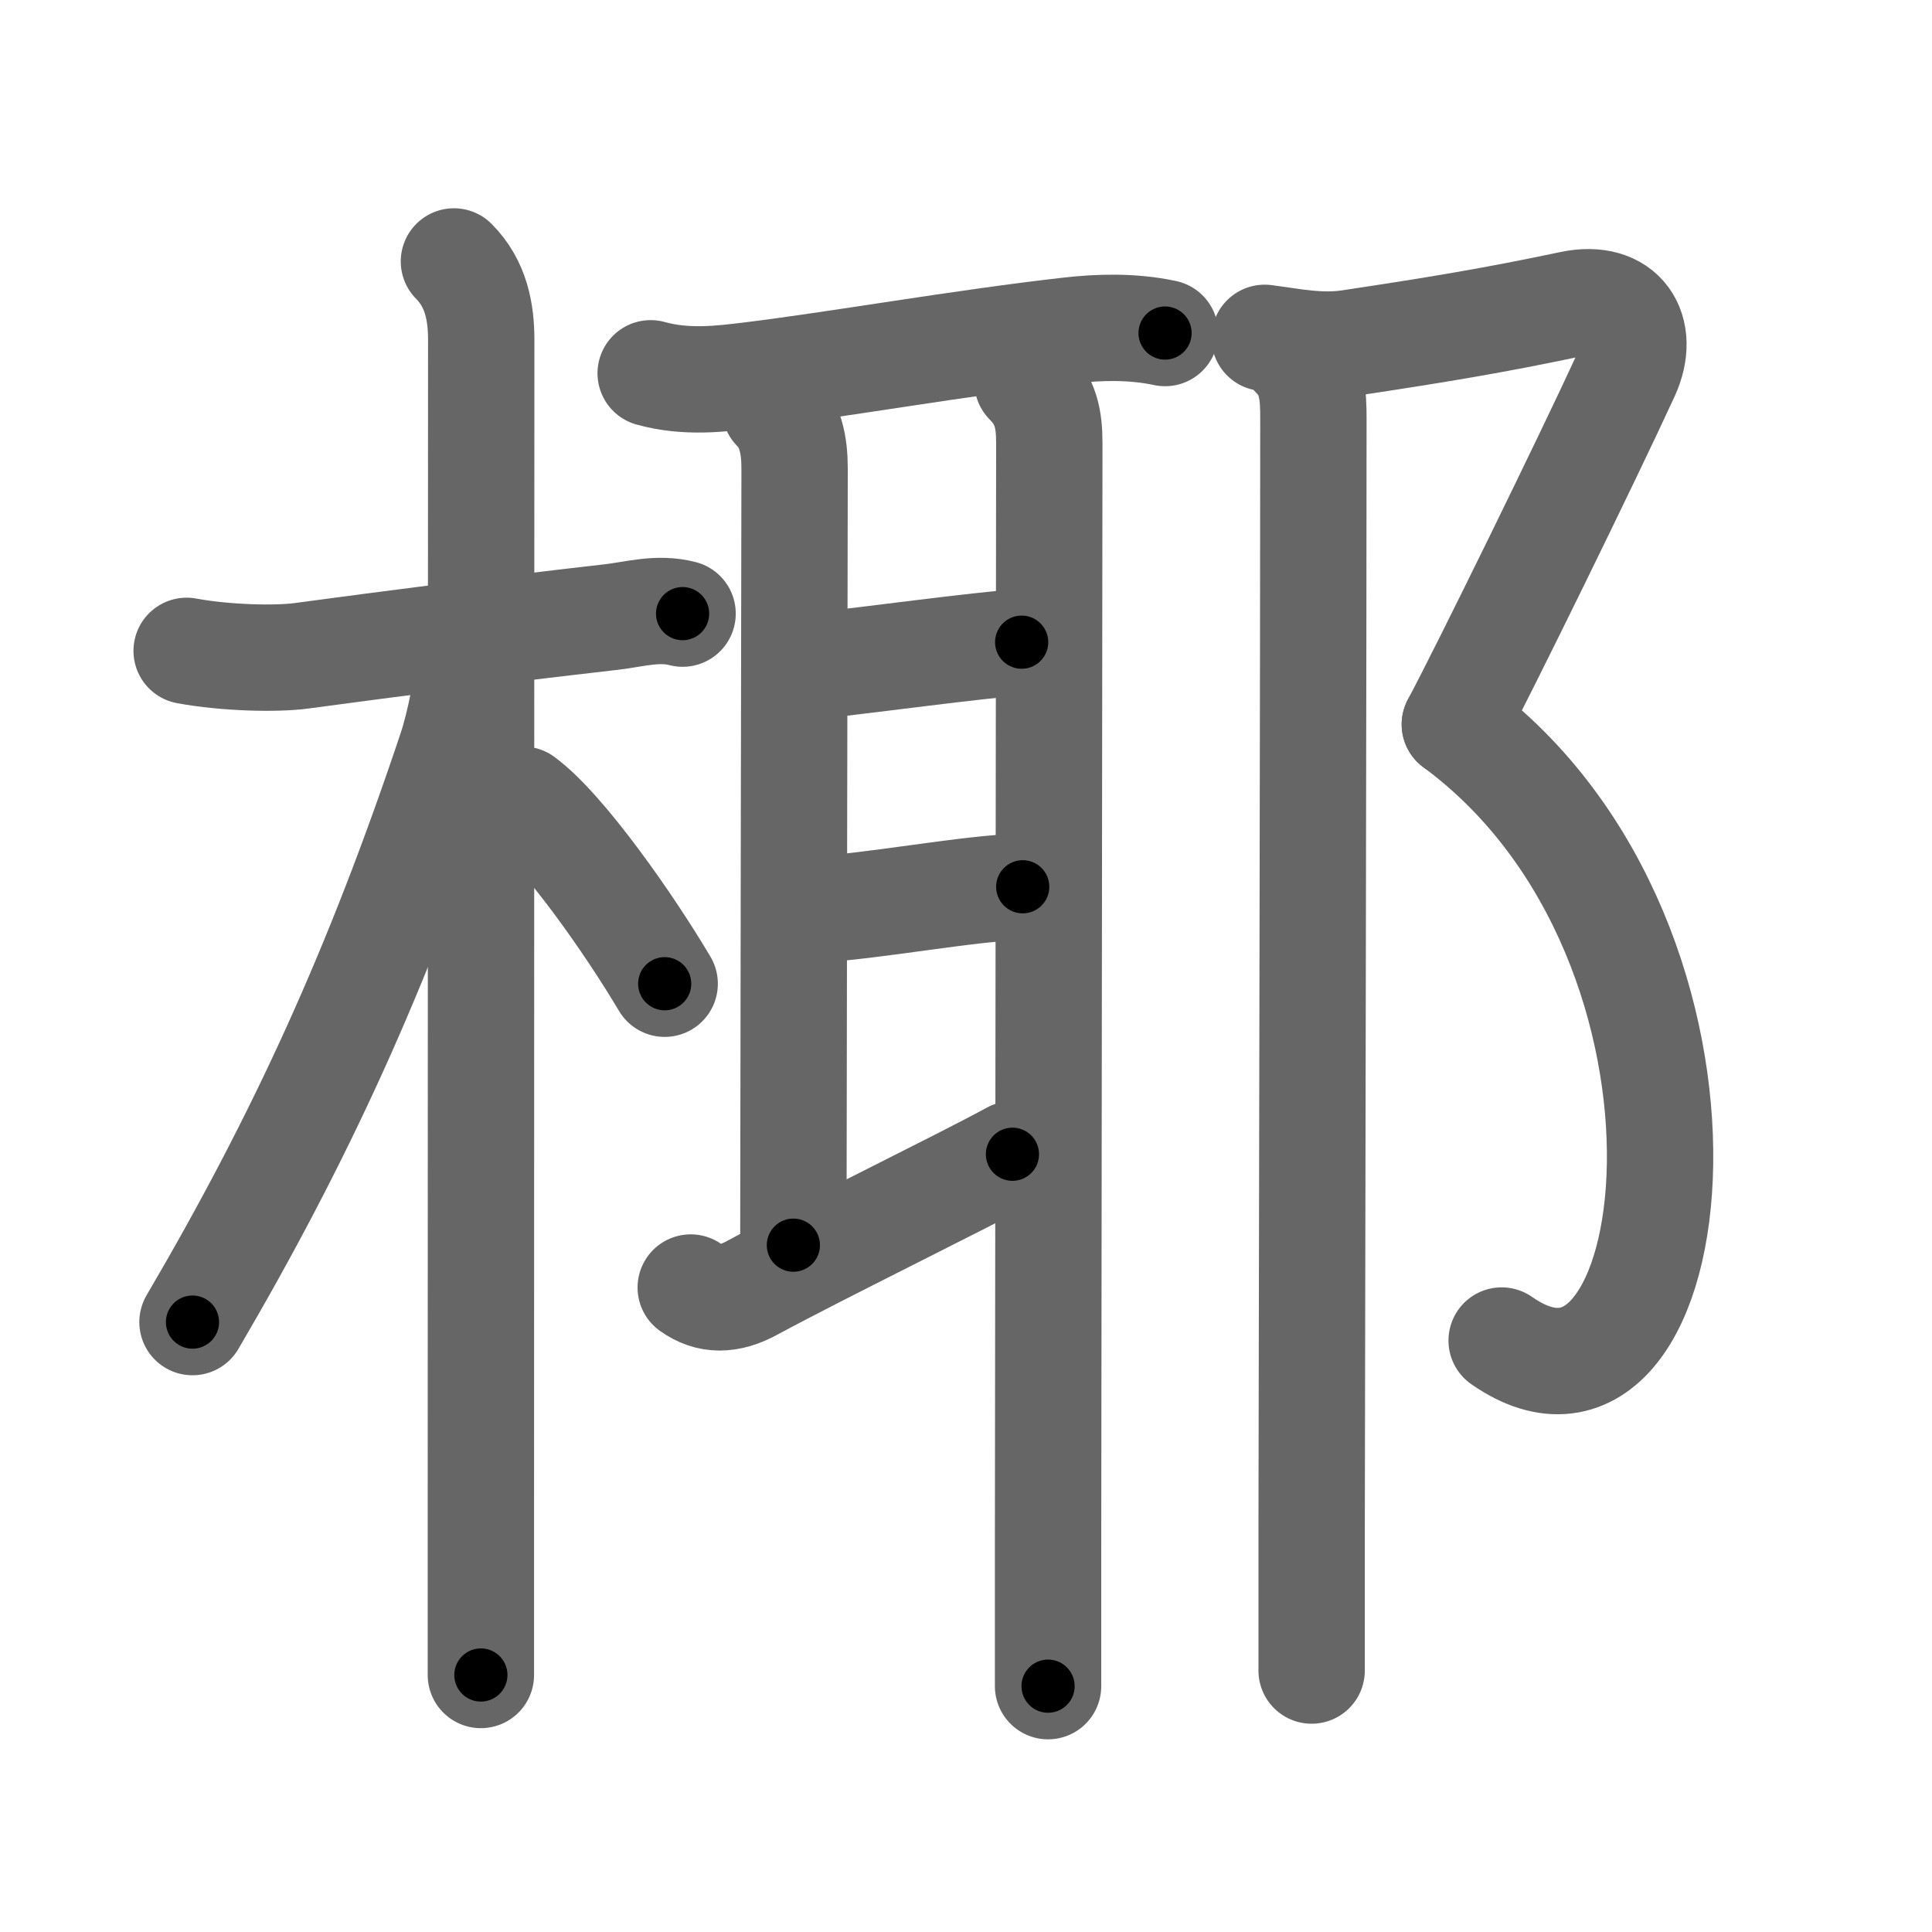 <svg xmlns="http://www.w3.org/2000/svg" viewBox="0 0 109 109" id="6930"><g fill="none" stroke="#666" stroke-width="6" stroke-linecap="round" stroke-linejoin="round"><g><g><path d="M10.53,36.72c2.22,0.41,5.05,0.47,6.47,0.28c5.5-0.74,10.38-1.37,17.51-2.19c1.23-0.14,2.61-0.56,4-0.19" /><path d="M25.61,14.75c1.26,1.26,1.54,2.88,1.54,4.42c0,0.78-0.02,45.69-0.02,66.08c0,4.58,0,7.92,0,9.25" /><path d="M26.44,37.28c0,0.97-0.5,3.58-0.99,5.03C21.31,54.68,17,64.12,10.86,74.59" /><path d="M29.5,45.12c2.29,1.68,6.07,7.12,8,10.38" /></g><g><g><path d="M36.71,21.06c2.04,0.57,4.02,0.3,5.56,0.12c4.93-0.6,12.04-1.86,18.1-2.54c1.59-0.18,3.5-0.25,5.36,0.15" /><path d="M43.73,23.06c0.86,0.86,1.1,2.02,1.1,3.37c0,1.35-0.07,38.97-0.07,43.82" /><path d="M46.05,37.56c3.28-0.36,9.04-1.15,11.59-1.33" /><path d="M45.84,51.32c3.22-0.14,8.94-1.24,11.86-1.29" /><path d="M38.97,72.64c1.03,0.74,2.15,0.74,3.48,0.01c3.86-2.09,11.93-6.03,14.67-7.53" /><path d="M57.97,21.56c1.05,1.05,1.23,2.11,1.23,3.44c-0.01,5.6-0.05,43.95-0.07,62.25c0,3.46,0,6.21,0,7.88" /></g><g><path d="M71.35,19.06c1.63,0.21,3.11,0.54,4.8,0.29c4.85-0.73,8.13-1.27,12.48-2.19c2.92-0.62,4.26,1.48,3.12,3.96c-2.15,4.68-8.03,16.68-9.67,19.75" /><path d="M82.08,40.87c16.79,12.38,13.2,42.14,2.64,34.76" /><path d="M73.06,20.11c0.98,0.98,1.04,2.18,1.04,3.51c0,10.97-0.07,45.79-0.1,62.75C74,89.89,74,92.64,74,94.25" /></g></g></g></g><g fill="none" stroke="#000" stroke-width="3" stroke-linecap="round" stroke-linejoin="round"><path d="M10.53,36.72c2.22,0.41,5.05,0.47,6.47,0.28c5.5-0.74,10.38-1.37,17.51-2.19c1.23-0.14,2.61-0.56,4-0.19" stroke-dasharray="28.18" stroke-dashoffset="28.18"><animate attributeName="stroke-dashoffset" values="28.18;28.18;0" dur="0.282s" fill="freeze" begin="0s;6930.click" /></path><path d="M25.61,14.75c1.26,1.26,1.54,2.88,1.54,4.42c0,0.78-0.02,45.69-0.02,66.08c0,4.58,0,7.92,0,9.25" stroke-dasharray="80.143" stroke-dashoffset="80.143"><animate attributeName="stroke-dashoffset" values="80.143" fill="freeze" begin="6930.click" /><animate attributeName="stroke-dashoffset" values="80.143;80.143;0" keyTimes="0;0.319;1" dur="0.885s" fill="freeze" begin="0s;6930.click" /></path><path d="M26.44,37.28c0,0.97-0.5,3.58-0.99,5.03C21.31,54.68,17,64.12,10.86,74.59" stroke-dasharray="40.634" stroke-dashoffset="40.634"><animate attributeName="stroke-dashoffset" values="40.634" fill="freeze" begin="6930.click" /><animate attributeName="stroke-dashoffset" values="40.634;40.634;0" keyTimes="0;0.686;1" dur="1.291s" fill="freeze" begin="0s;6930.click" /></path><path d="M29.5,45.12c2.29,1.68,6.07,7.12,8,10.38" stroke-dasharray="13.161" stroke-dashoffset="13.161"><animate attributeName="stroke-dashoffset" values="13.161" fill="freeze" begin="6930.click" /><animate attributeName="stroke-dashoffset" values="13.161;13.161;0" keyTimes="0;0.831;1" dur="1.554s" fill="freeze" begin="0s;6930.click" /></path><path d="M36.71,21.06c2.04,0.57,4.02,0.3,5.56,0.12c4.93-0.6,12.04-1.86,18.1-2.54c1.59-0.18,3.5-0.25,5.36,0.15" stroke-dasharray="29.266" stroke-dashoffset="29.266"><animate attributeName="stroke-dashoffset" values="29.266" fill="freeze" begin="6930.click" /><animate attributeName="stroke-dashoffset" values="29.266;29.266;0" keyTimes="0;0.841;1" dur="1.847s" fill="freeze" begin="0s;6930.click" /></path><path d="M43.73,23.06c0.86,0.86,1.1,2.02,1.1,3.37c0,1.35-0.07,38.97-0.07,43.82" stroke-dasharray="47.465" stroke-dashoffset="47.465"><animate attributeName="stroke-dashoffset" values="47.465" fill="freeze" begin="6930.click" /><animate attributeName="stroke-dashoffset" values="47.465;47.465;0" keyTimes="0;0.795;1" dur="2.322s" fill="freeze" begin="0s;6930.click" /></path><path d="M46.05,37.56c3.28-0.36,9.04-1.15,11.59-1.33" stroke-dasharray="11.668" stroke-dashoffset="11.668"><animate attributeName="stroke-dashoffset" values="11.668" fill="freeze" begin="6930.click" /><animate attributeName="stroke-dashoffset" values="11.668;11.668;0" keyTimes="0;0.909;1" dur="2.555s" fill="freeze" begin="0s;6930.click" /></path><path d="M45.84,51.32c3.22-0.14,8.94-1.24,11.86-1.29" stroke-dasharray="11.936" stroke-dashoffset="11.936"><animate attributeName="stroke-dashoffset" values="11.936" fill="freeze" begin="6930.click" /><animate attributeName="stroke-dashoffset" values="11.936;11.936;0" keyTimes="0;0.914;1" dur="2.794s" fill="freeze" begin="0s;6930.click" /></path><path d="M38.97,72.64c1.03,0.74,2.15,0.74,3.48,0.01c3.86-2.09,11.93-6.03,14.67-7.53" stroke-dasharray="20.192" stroke-dashoffset="20.192"><animate attributeName="stroke-dashoffset" values="20.192" fill="freeze" begin="6930.click" /><animate attributeName="stroke-dashoffset" values="20.192;20.192;0" keyTimes="0;0.933;1" dur="2.996s" fill="freeze" begin="0s;6930.click" /></path><path d="M57.97,21.56c1.05,1.05,1.23,2.11,1.23,3.44c-0.01,5.6-0.05,43.95-0.07,62.25c0,3.46,0,6.21,0,7.88" stroke-dasharray="73.9" stroke-dashoffset="73.9"><animate attributeName="stroke-dashoffset" values="73.9" fill="freeze" begin="6930.click" /><animate attributeName="stroke-dashoffset" values="73.9;73.9;0" keyTimes="0;0.843;1" dur="3.552s" fill="freeze" begin="0s;6930.click" /></path><path d="M71.35,19.06c1.63,0.21,3.11,0.54,4.8,0.29c4.85-0.73,8.13-1.27,12.48-2.19c2.92-0.62,4.26,1.48,3.12,3.96c-2.15,4.68-8.03,16.68-9.67,19.75" stroke-dasharray="46.164" stroke-dashoffset="46.164"><animate attributeName="stroke-dashoffset" values="46.164" fill="freeze" begin="6930.click" /><animate attributeName="stroke-dashoffset" values="46.164;46.164;0" keyTimes="0;0.885;1" dur="4.014s" fill="freeze" begin="0s;6930.click" /></path><path d="M82.08,40.87c16.79,12.38,13.2,42.14,2.64,34.76" stroke-dasharray="45.488" stroke-dashoffset="45.488"><animate attributeName="stroke-dashoffset" values="45.488" fill="freeze" begin="6930.click" /><animate attributeName="stroke-dashoffset" values="45.488;45.488;0" keyTimes="0;0.898;1" dur="4.469s" fill="freeze" begin="0s;6930.click" /></path><path d="M73.06,20.11c0.98,0.98,1.04,2.18,1.04,3.51c0,10.97-0.07,45.79-0.1,62.75C74,89.89,74,92.64,74,94.25" stroke-dasharray="74.404" stroke-dashoffset="74.404"><animate attributeName="stroke-dashoffset" values="74.404" fill="freeze" begin="6930.click" /><animate attributeName="stroke-dashoffset" values="74.404;74.404;0" keyTimes="0;0.889;1" dur="5.028s" fill="freeze" begin="0s;6930.click" /></path></g></svg>